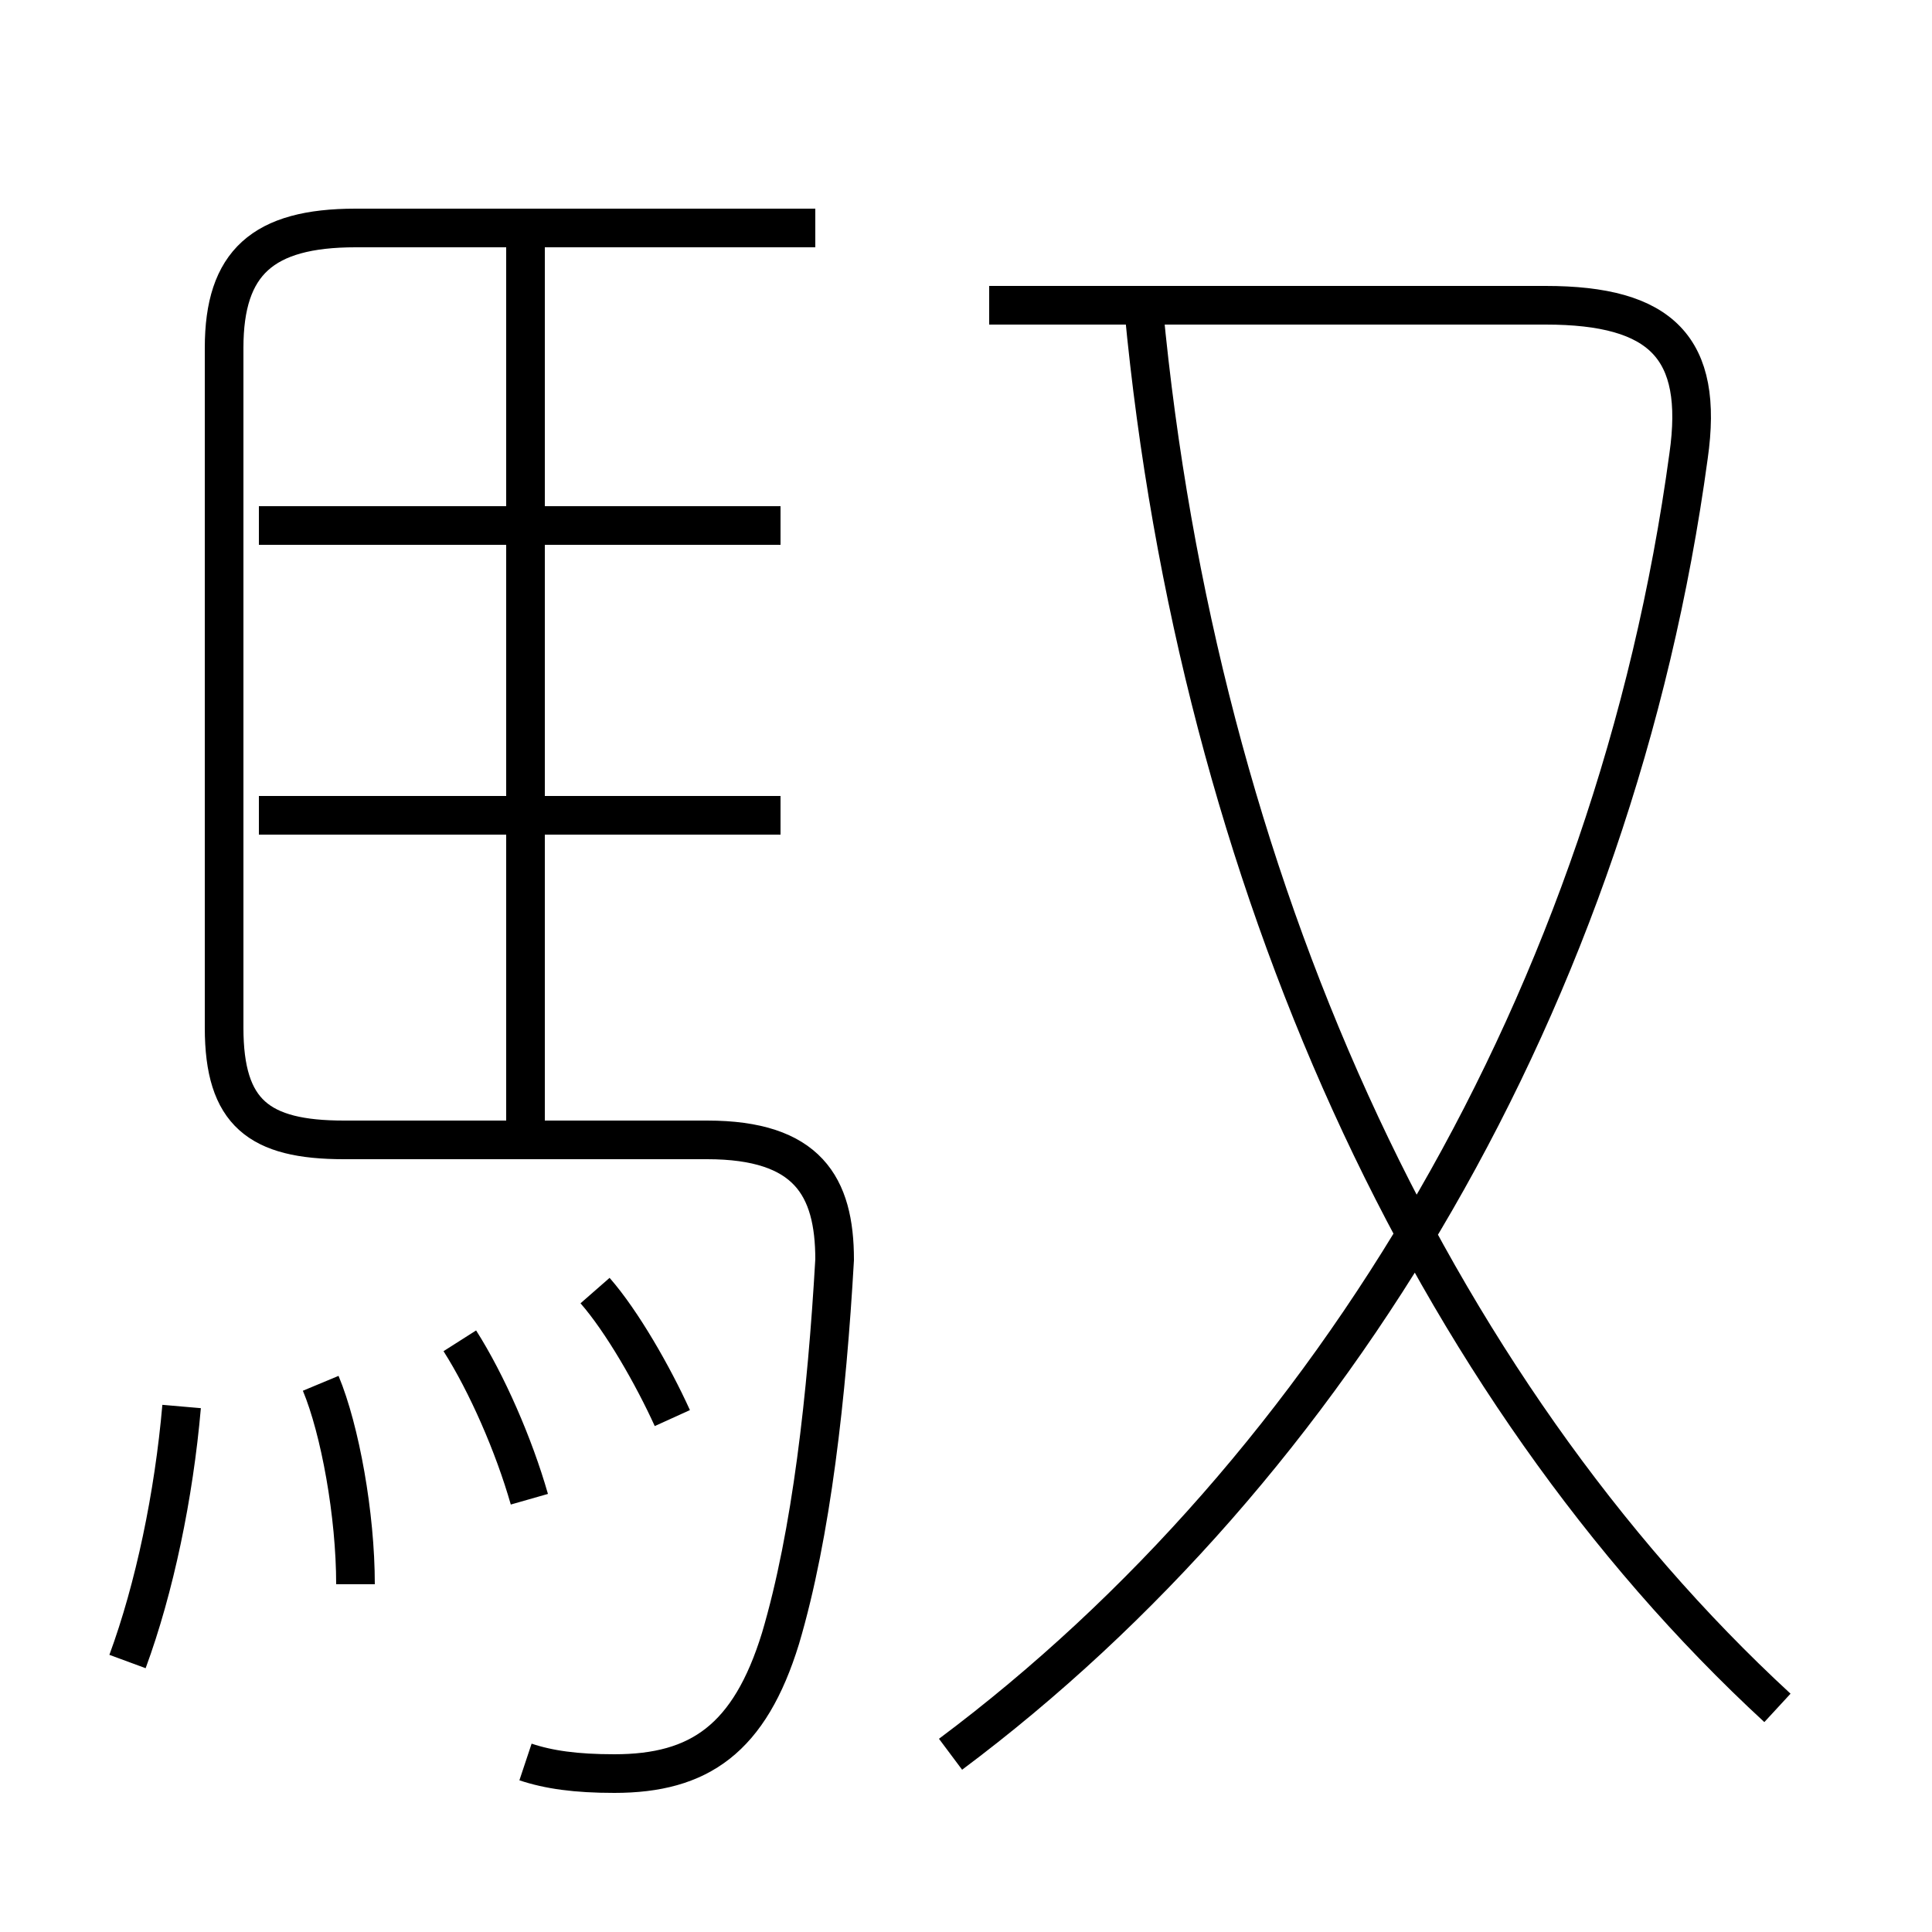 <?xml version='1.0' encoding='utf8'?>
<svg viewBox="0.0 -6.0 50.0 50.0" version="1.1" xmlns="http://www.w3.org/2000/svg">
<rect x="0.0" y="-6.0" width="50.0" height="50.0" fill="#808080" stroke="none"/>
<rect x="-1000" y="-1000" width="2000" height="2000" stroke="white" fill="white"/>
<g style="fill:white;stroke:#000000;  stroke-width:1">
<path d="M 24.6 1.4 C 34.5 -6.0 41.8 -18.2 43.7 -32.2 C 44.1 -35.0 43.0 -36.1 40.0 -36.1 L 25.6 -36.1 M 3.3 -1.0 C 4.0 -2.9 4.5 -5.3 4.7 -7.6 M 9.2 -3.0 C 9.2 -4.8 8.8 -7.0 8.3 -8.2 M 13.7 -5.2 C 13.3 -6.6 12.6 -8.2 11.9 -9.3 M 17.4 -7.3 C 16.9 -8.4 16.1 -9.8 15.4 -10.6 M 13.6 1.6 C 14.2 1.8 14.9 1.9 15.9 1.9 C 18.1 1.9 19.4 1.0 20.2 -1.6 C 21.0 -4.3 21.4 -7.9 21.6 -11.4 C 21.6 -13.3 20.9 -14.5 18.3 -14.5 L 8.9 -14.5 C 6.7 -14.5 5.8 -15.2 5.8 -17.4 L 5.8 -35.0 C 5.8 -37.2 6.8 -38.1 9.2 -38.1 L 21.1 -38.1 M 20.2 -22.9 L 6.7 -22.9 M 13.6 -14.4 L 13.6 -37.8 M 20.2 -30.4 L 6.7 -30.4 M 46.0 0.2 C 37.0 -8.1 31.0 -21.2 29.6 -36.0" transform="translate(0.0 38.0)" />
</g>
</svg>
